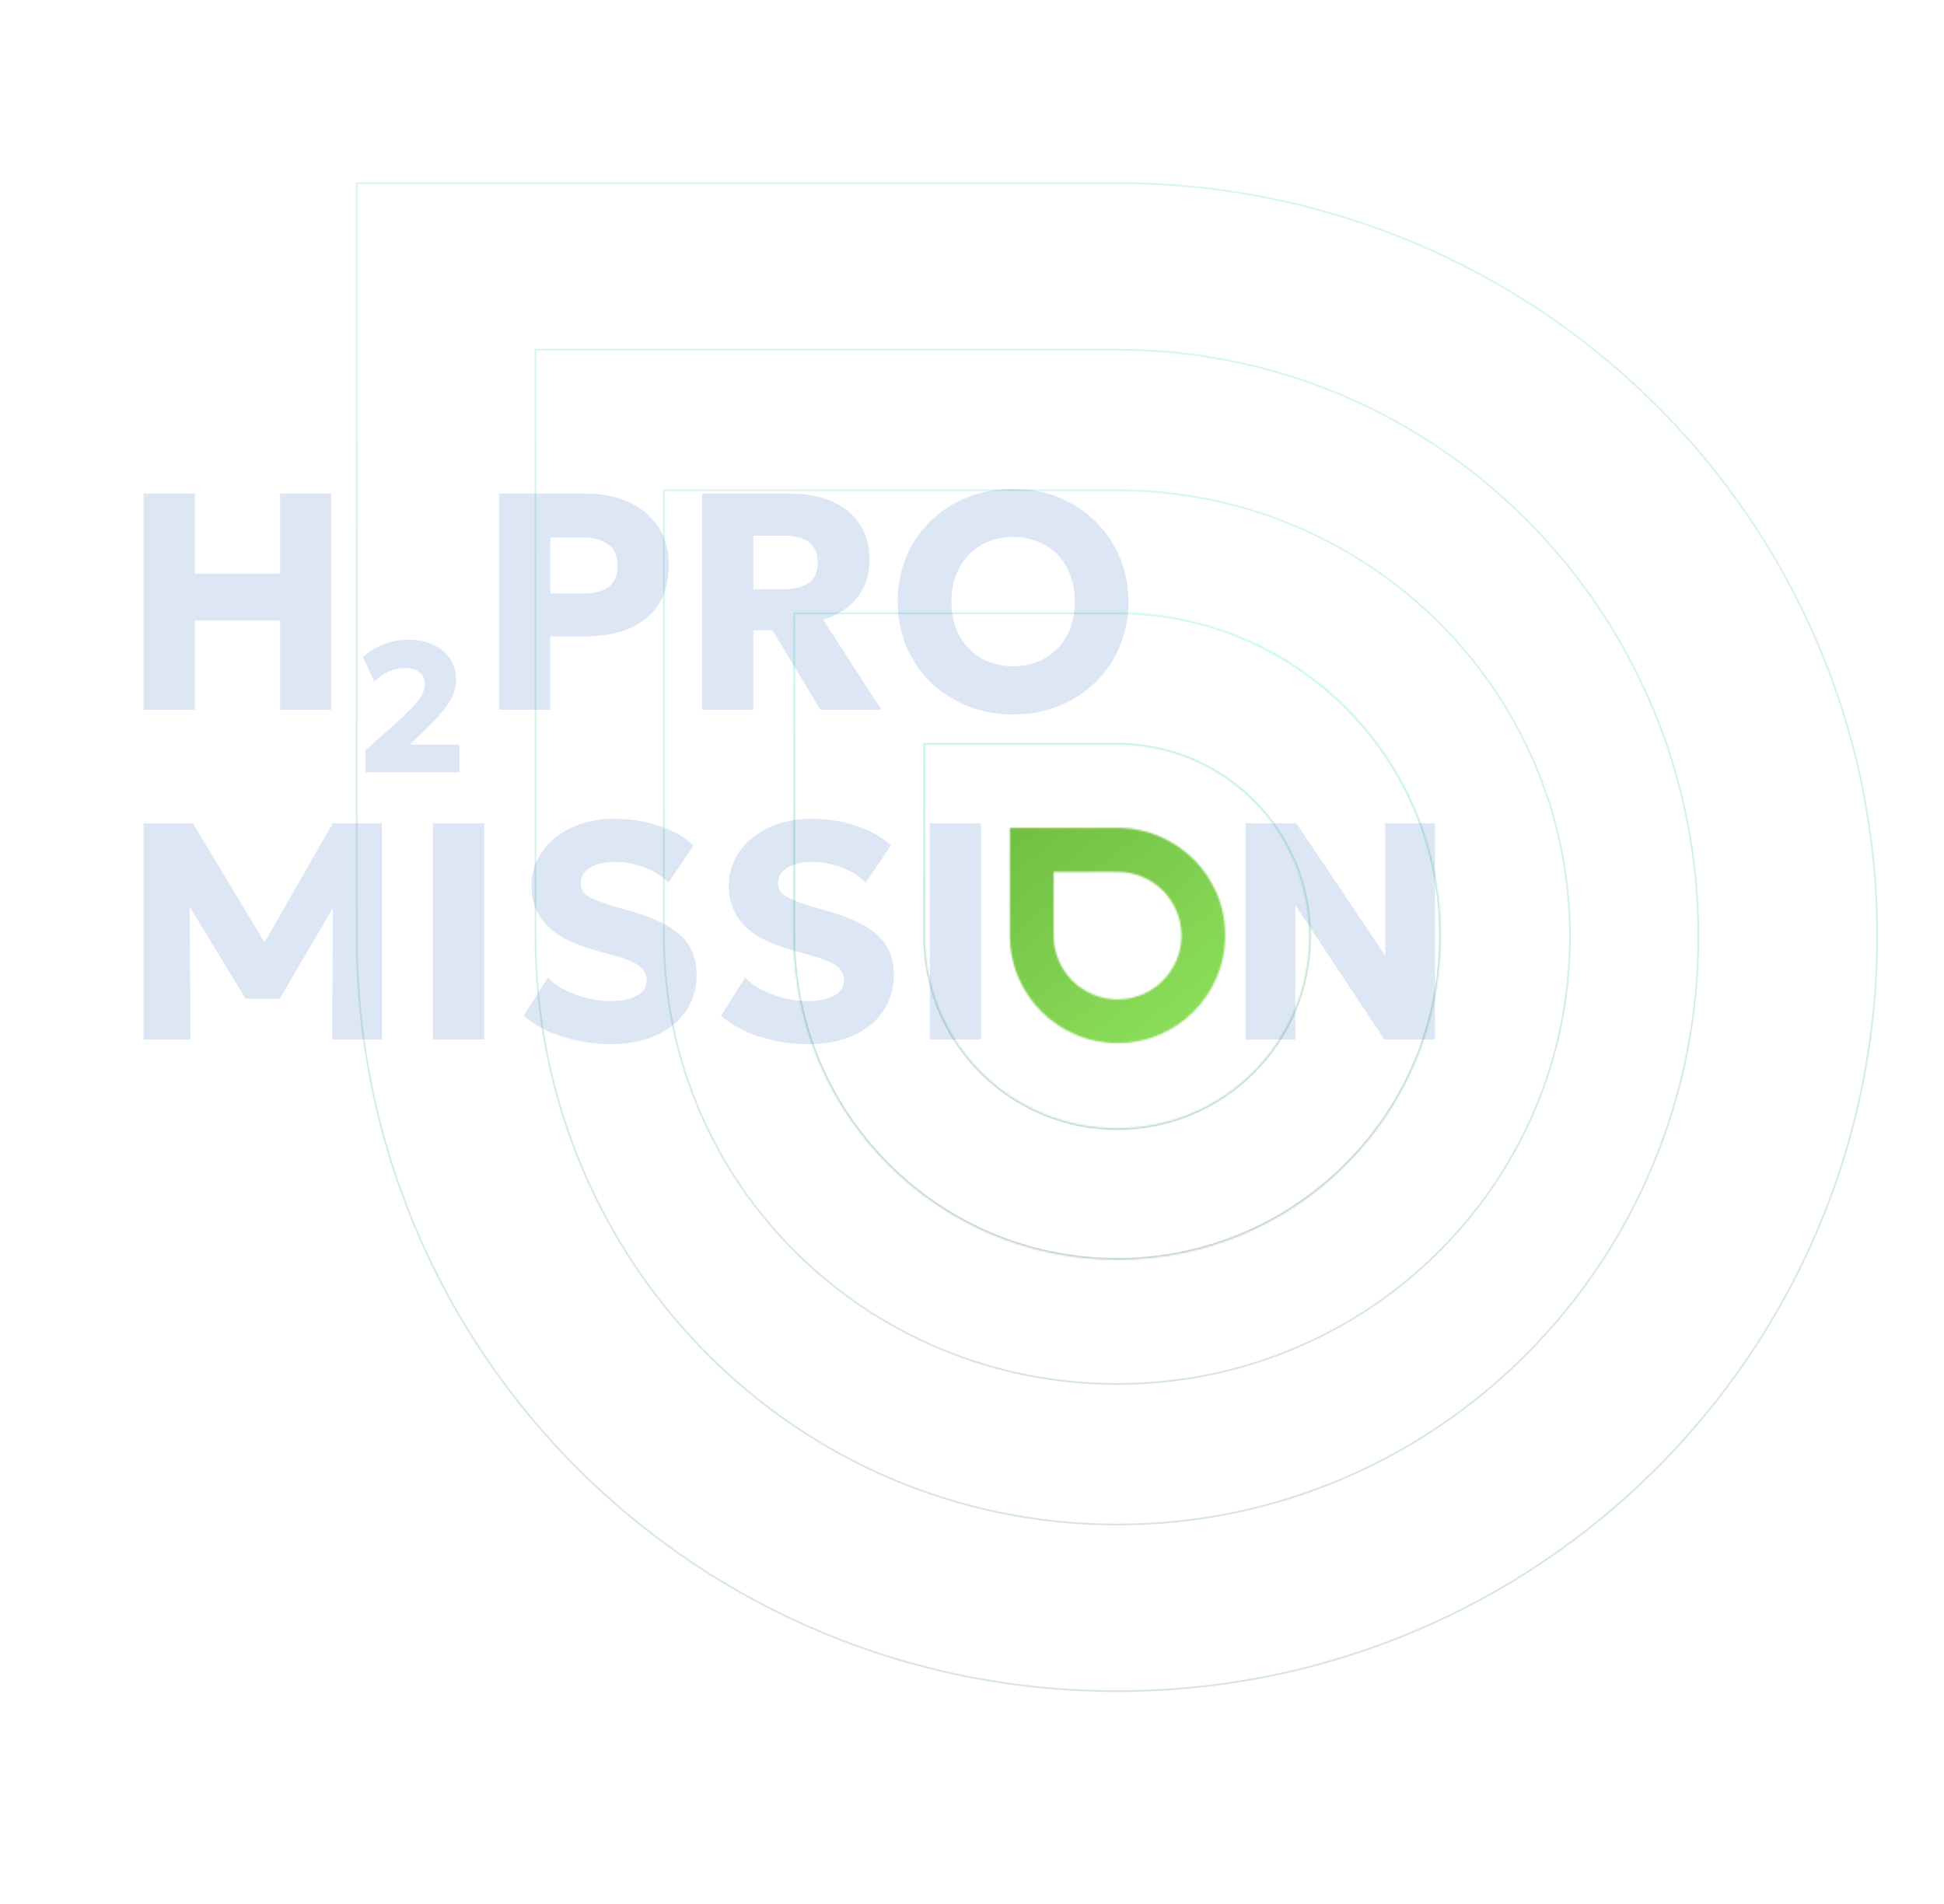 <svg width="1120" height="1097" viewBox="0 0 1120 1097" fill="none" xmlns="http://www.w3.org/2000/svg">
<g id="Group 1000002613">
<mask id="mask0_4539_46481" style="mask-type:alpha" maskUnits="userSpaceOnUse" x="0" y="0" width="1120" height="1097">
<rect id="Rectangle 5" width="1120" height="1097" fill="#EFF2F5"/>
</mask>
<g mask="url(#mask0_4539_46481)">
<g id="Mask group">
<g id="Group 1000001796">
<g id="Mask group_2">
<mask id="mask1_4539_46481" style="mask-type:alpha" maskUnits="userSpaceOnUse" x="581" y="477" width="125" height="125">
<path id="Vector" fill-rule="evenodd" clip-rule="evenodd" d="M680.668 539.07C680.668 559.43 664.219 575.879 643.859 575.879C623.5 575.879 607.051 559.43 607.051 539.07V502.396H643.859C664.219 502.396 680.668 518.845 680.668 539.07ZM643.859 477.051H581.84V539.07C581.84 573.312 609.618 601.09 643.859 601.09C678.101 601.09 705.879 573.312 705.879 539.07C706.013 504.829 678.101 477.051 643.859 477.051Z" fill="white"/>
</mask>
<g mask="url(#mask1_4539_46481)">
<path id="Rectangle" d="M715.945 467.801L560.065 467.801L560.065 619.462L715.945 619.462L715.945 467.801Z" fill="url(#paint0_linear_4539_46481)"/>
</g>
</g>
</g>
<g id="Union" opacity="0.3">
<mask id="path-4-inside-1_4539_46481" fill="white">
<path fill-rule="evenodd" clip-rule="evenodd" d="M754.296 539.417C754.296 600.641 704.831 650.106 643.607 650.106C582.383 650.106 532.918 600.641 532.918 539.417V429.132H643.607C704.831 429.132 754.296 478.596 754.296 539.417ZM643.607 352.914H457.105V539.417C457.105 642.387 540.637 725.919 643.607 725.919C746.577 725.919 830.109 642.387 830.109 539.417C830.513 436.446 746.577 352.914 643.607 352.914Z"/>
</mask>
<path d="M532.918 429.132H531.918V428.132H532.918V429.132ZM457.105 352.914H456.105V351.914H457.105V352.914ZM830.109 539.417H829.109L829.109 539.413L830.109 539.417ZM755.296 539.417C755.296 601.193 705.384 651.106 643.607 651.106V649.106C704.279 649.106 753.296 600.089 753.296 539.417H755.296ZM643.607 651.106C581.831 651.106 531.918 601.193 531.918 539.417H533.918C533.918 600.089 582.935 649.106 643.607 649.106V651.106ZM531.918 539.417V429.132H533.918V539.417H531.918ZM532.918 428.132H643.607V430.132H532.918V428.132ZM643.607 428.132C705.381 428.132 755.296 478.041 755.296 539.417H753.296C753.296 479.151 704.281 430.132 643.607 430.132V428.132ZM643.607 353.914H457.105V351.914H643.607V353.914ZM458.105 352.914V539.417H456.105V352.914H458.105ZM458.105 539.417C458.105 641.835 541.189 724.919 643.607 724.919V726.919C540.085 726.919 456.105 642.939 456.105 539.417H458.105ZM643.607 724.919C746.025 724.919 829.109 641.835 829.109 539.417H831.109C831.109 642.939 747.129 726.919 643.607 726.919V724.919ZM829.109 539.413C829.511 437.001 746.028 353.914 643.607 353.914V351.914C747.126 351.914 831.515 435.891 831.109 539.42L829.109 539.413Z" fill="url(#paint1_linear_4539_46481)" mask="url(#path-4-inside-1_4539_46481)"/>
</g>
<path id="Vector_2" opacity="0.2" d="M904.5 539.528C904.5 682.213 787.871 797.5 643.5 797.5C499.129 797.5 382.5 682.213 382.5 539.528V282.5H643.5C787.872 282.5 904.5 397.788 904.5 539.528Z" stroke="url(#paint2_linear_4539_46481)"/>
<path id="Vector_3" opacity="0.2" d="M978.5 539.38C978.5 726.961 828.79 878.5 643.5 878.5C458.209 878.5 308.5 726.961 308.5 539.38V201.5H643.5C828.791 201.5 978.5 353.04 978.5 539.38Z" stroke="url(#paint3_linear_4539_46481)"/>
<path id="Vector_4" opacity="0.2" d="M1081.5 539.204C1081.5 779.973 885.77 974.5 643.5 974.5C401.229 974.5 205.5 779.973 205.5 539.204V105.5H643.5C885.772 105.5 1081.5 300.028 1081.5 539.204Z" stroke="url(#paint4_linear_4539_46481)"/>
</g>
<path id="H2Pro missi n" opacity="0.15" d="M82.685 409V284.4H112.233V330.591H161.361V284.4H190.909V409H161.361V357.558H112.233V409H82.685ZM210.531 445V432.344L226.338 418.3C231.179 413.957 234.917 410.397 237.552 407.62C240.222 404.843 242.073 402.458 243.105 400.464C244.173 398.435 244.707 396.388 244.707 394.323C244.707 391.297 243.71 388.983 241.717 387.381C239.723 385.779 236.875 384.978 233.173 384.978C229.898 384.978 226.765 385.637 223.774 386.954C220.82 388.271 218.132 390.212 215.711 392.775L209.089 378.57C212.614 375.402 216.654 372.963 221.211 371.255C225.768 369.51 230.378 368.638 235.042 368.638C240.702 368.638 245.597 369.617 249.727 371.575C253.892 373.497 257.096 376.203 259.339 379.692C261.617 383.181 262.756 387.203 262.756 391.76C262.756 394.822 262.151 397.794 260.941 400.678C259.73 403.562 257.612 406.783 254.586 410.343C251.596 413.903 247.395 418.264 241.984 423.426L236.003 429.033H264.732V445H210.531ZM287.495 409V284.4H337.424C346.739 284.4 354.987 286.032 362.166 289.295C369.345 292.499 374.982 297.186 379.076 303.357C383.229 309.528 385.306 316.944 385.306 325.607C385.306 334.388 383.407 341.835 379.61 347.946C375.813 354.057 370.295 358.715 363.056 361.919C355.817 365.123 347.036 366.725 336.712 366.725H317.043V409H287.495ZM317.043 341.983H336C342.23 341.983 347.066 340.767 350.507 338.334C354.008 335.842 355.758 331.748 355.758 326.052C355.758 320.356 353.948 316.232 350.329 313.681C346.769 311.07 342.052 309.765 336.178 309.765H317.043V341.983ZM404.481 409V284.4H455.033C464.289 284.4 472.359 285.913 479.241 288.939C486.183 291.906 491.523 296.237 495.261 301.933C499.059 307.629 500.957 314.452 500.957 322.403C500.957 328.514 499.8 333.914 497.486 338.601C495.172 343.229 491.998 347.086 487.963 350.171C483.929 353.256 479.36 355.57 474.257 357.113L507.81 409H472.744L444.976 363.165H434.029V409H404.481ZM434.029 339.491H451.473C457.644 339.491 462.45 338.275 465.891 335.842C469.392 333.409 471.142 329.553 471.142 324.272C471.142 318.932 469.481 315.016 466.158 312.524C462.895 309.973 458.208 308.697 452.096 308.697H434.029V339.491ZM583.684 411.67C574.131 411.67 565.291 410.038 557.162 406.775C549.093 403.452 542.062 398.854 536.069 392.98C530.076 387.106 525.419 380.223 522.096 372.332C518.833 364.441 517.201 355.897 517.201 346.7C517.201 337.444 518.833 328.87 522.096 320.979C525.419 313.088 530.076 306.205 536.069 300.331C542.062 294.457 549.093 289.888 557.162 286.625C565.291 283.362 574.131 281.73 583.684 281.73C593.296 281.73 602.137 283.391 610.206 286.714C618.275 290.037 625.306 294.665 631.299 300.598C637.292 306.531 641.92 313.444 645.183 321.335C648.506 329.167 650.167 337.622 650.167 346.7C650.167 355.897 648.506 364.441 645.183 372.332C641.92 380.223 637.292 387.106 631.299 392.98C625.306 398.854 618.275 403.452 610.206 406.775C602.137 410.038 593.296 411.67 583.684 411.67ZM583.684 383.902C588.846 383.902 593.563 383.042 597.835 381.321C602.166 379.6 605.934 377.108 609.138 373.845C612.342 370.582 614.804 366.666 616.525 362.097C618.305 357.469 619.195 352.337 619.195 346.7C619.195 339.105 617.652 332.519 614.567 326.942C611.541 321.365 607.328 317.063 601.929 314.037C596.589 310.952 590.507 309.409 583.684 309.409C578.581 309.409 573.864 310.299 569.533 312.079C565.202 313.8 561.434 316.292 558.23 319.555C555.085 322.818 552.623 326.734 550.843 331.303C549.063 335.872 548.173 341.004 548.173 346.7C548.173 354.235 549.716 360.792 552.801 366.369C555.886 371.946 560.099 376.278 565.439 379.363C570.838 382.389 576.92 383.902 583.684 383.902ZM82.685 599V474.4H111.076L158.424 552.987L146.676 553.076L191.71 474.4H220.012V599H191.354L191.888 512.136L197.139 514.005L161.183 575.504H141.514L104.134 514.005L109.207 512.136L109.741 599H82.685ZM249.386 599V474.4H278.934V599H249.386ZM351.835 601.67C342.401 601.67 333.234 600.276 324.334 597.487C315.434 594.698 307.899 590.664 301.728 585.383L315.612 563.311C318.223 566.1 321.545 568.503 325.58 570.52C329.615 572.537 333.916 574.11 338.485 575.237C343.113 576.305 347.593 576.839 351.924 576.839C358.035 576.839 362.99 575.83 366.787 573.813C370.644 571.736 372.572 568.74 372.572 564.824C372.572 561.62 371.178 558.92 368.389 556.725C365.66 554.53 360.527 552.423 352.992 550.406L342.312 547.38C329.496 543.82 320.27 538.955 314.633 532.784C308.996 526.613 306.178 519.197 306.178 510.534C306.178 504.957 307.365 499.824 309.738 495.137C312.111 490.39 315.434 486.296 319.706 482.855C323.978 479.354 328.992 476.655 334.747 474.756C340.562 472.798 346.881 471.819 353.704 471.819C363.138 471.819 371.89 473.213 379.959 476.002C388.088 478.731 394.614 482.469 399.539 487.216L385.121 508.576C382.866 506.203 380.078 504.126 376.755 502.346C373.432 500.566 369.813 499.172 365.897 498.163C361.981 497.154 358.035 496.65 354.06 496.65C350.144 496.65 346.732 497.154 343.825 498.163C340.918 499.172 338.633 500.625 336.972 502.524C335.37 504.363 334.569 506.559 334.569 509.11C334.569 511.187 335.162 512.937 336.349 514.361C337.595 515.726 339.642 517.031 342.49 518.277C345.397 519.523 349.313 520.888 354.238 522.371L365.096 525.575C377.853 529.313 387.079 534 392.775 539.637C398.471 545.274 401.319 552.601 401.319 561.62C401.319 569.511 399.302 576.483 395.267 582.535C391.232 588.528 385.507 593.215 378.09 596.597C370.733 599.979 361.981 601.67 351.835 601.67ZM465.519 601.67C456.085 601.67 446.918 600.276 438.018 597.487C429.118 594.698 421.582 590.664 415.412 585.383L429.296 563.311C431.906 566.1 435.229 568.503 439.264 570.52C443.298 572.537 447.6 574.11 452.169 575.237C456.797 576.305 461.276 576.839 465.608 576.839C471.719 576.839 476.673 575.83 480.471 573.813C484.327 571.736 486.256 568.74 486.256 564.824C486.256 561.62 484.861 558.92 482.073 556.725C479.343 554.53 474.211 552.423 466.676 550.406L455.996 547.38C443.18 543.82 433.953 538.955 428.317 532.784C422.68 526.613 419.862 519.197 419.862 510.534C419.862 504.957 421.048 499.824 423.422 495.137C425.795 490.39 429.118 486.296 433.39 482.855C437.662 479.354 442.675 476.655 448.431 474.756C454.245 472.798 460.564 471.819 467.388 471.819C476.822 471.819 485.573 473.213 493.643 476.002C501.771 478.731 508.298 482.469 513.223 487.216L498.804 508.576C496.55 506.203 493.761 504.126 490.439 502.346C487.116 500.566 483.497 499.172 479.581 498.163C475.665 497.154 471.719 496.65 467.744 496.65C463.828 496.65 460.416 497.154 457.509 498.163C454.601 499.172 452.317 500.625 450.656 502.524C449.054 504.363 448.253 506.559 448.253 509.11C448.253 511.187 448.846 512.937 450.033 514.361C451.279 515.726 453.326 517.031 456.174 518.277C459.081 519.523 462.997 520.888 467.922 522.371L478.78 525.575C491.536 529.313 500.763 534 506.459 539.637C512.155 545.274 515.003 552.601 515.003 561.62C515.003 569.511 512.985 576.483 508.951 582.535C504.916 588.528 499.19 593.215 491.774 596.597C484.416 599.979 475.665 601.67 465.519 601.67ZM535.681 599V474.4H565.229V599H535.681ZM717.679 599V474.4H746.871L798.135 550.762V474.4H826.793V599H797.601L746.248 521.57V599H717.679Z" fill="#1E57B9"/>
</g>
</g>
<defs>
<linearGradient id="paint0_linear_4539_46481" x1="584.5" y1="475" x2="680.5" y2="597.5" gradientUnits="userSpaceOnUse">
<stop stop-color="#72BE44"/>
<stop offset="1" stop-color="#8BDF59"/>
</linearGradient>
<linearGradient id="paint1_linear_4539_46481" x1="643.608" y1="352.914" x2="643.608" y2="725.919" gradientUnits="userSpaceOnUse">
<stop stop-color="#39EFBF"/>
<stop offset="1" stop-color="#276742"/>
</linearGradient>
<linearGradient id="paint2_linear_4539_46481" x1="643.502" y1="104.023" x2="643.502" y2="975.033" gradientUnits="userSpaceOnUse">
<stop stop-color="#39EFBF"/>
<stop offset="1" stop-color="#276742"/>
</linearGradient>
<linearGradient id="paint3_linear_4539_46481" x1="643.502" y1="-32.853" x2="643.502" y2="1111.61" gradientUnits="userSpaceOnUse">
<stop stop-color="#39EFBF"/>
<stop offset="1" stop-color="#276742"/>
</linearGradient>
<linearGradient id="paint4_linear_4539_46481" x1="643.503" y1="-195.077" x2="643.503" y2="1273.49" gradientUnits="userSpaceOnUse">
<stop stop-color="#39EFBF"/>
<stop offset="1" stop-color="#276742"/>
</linearGradient>
</defs>
</svg>
